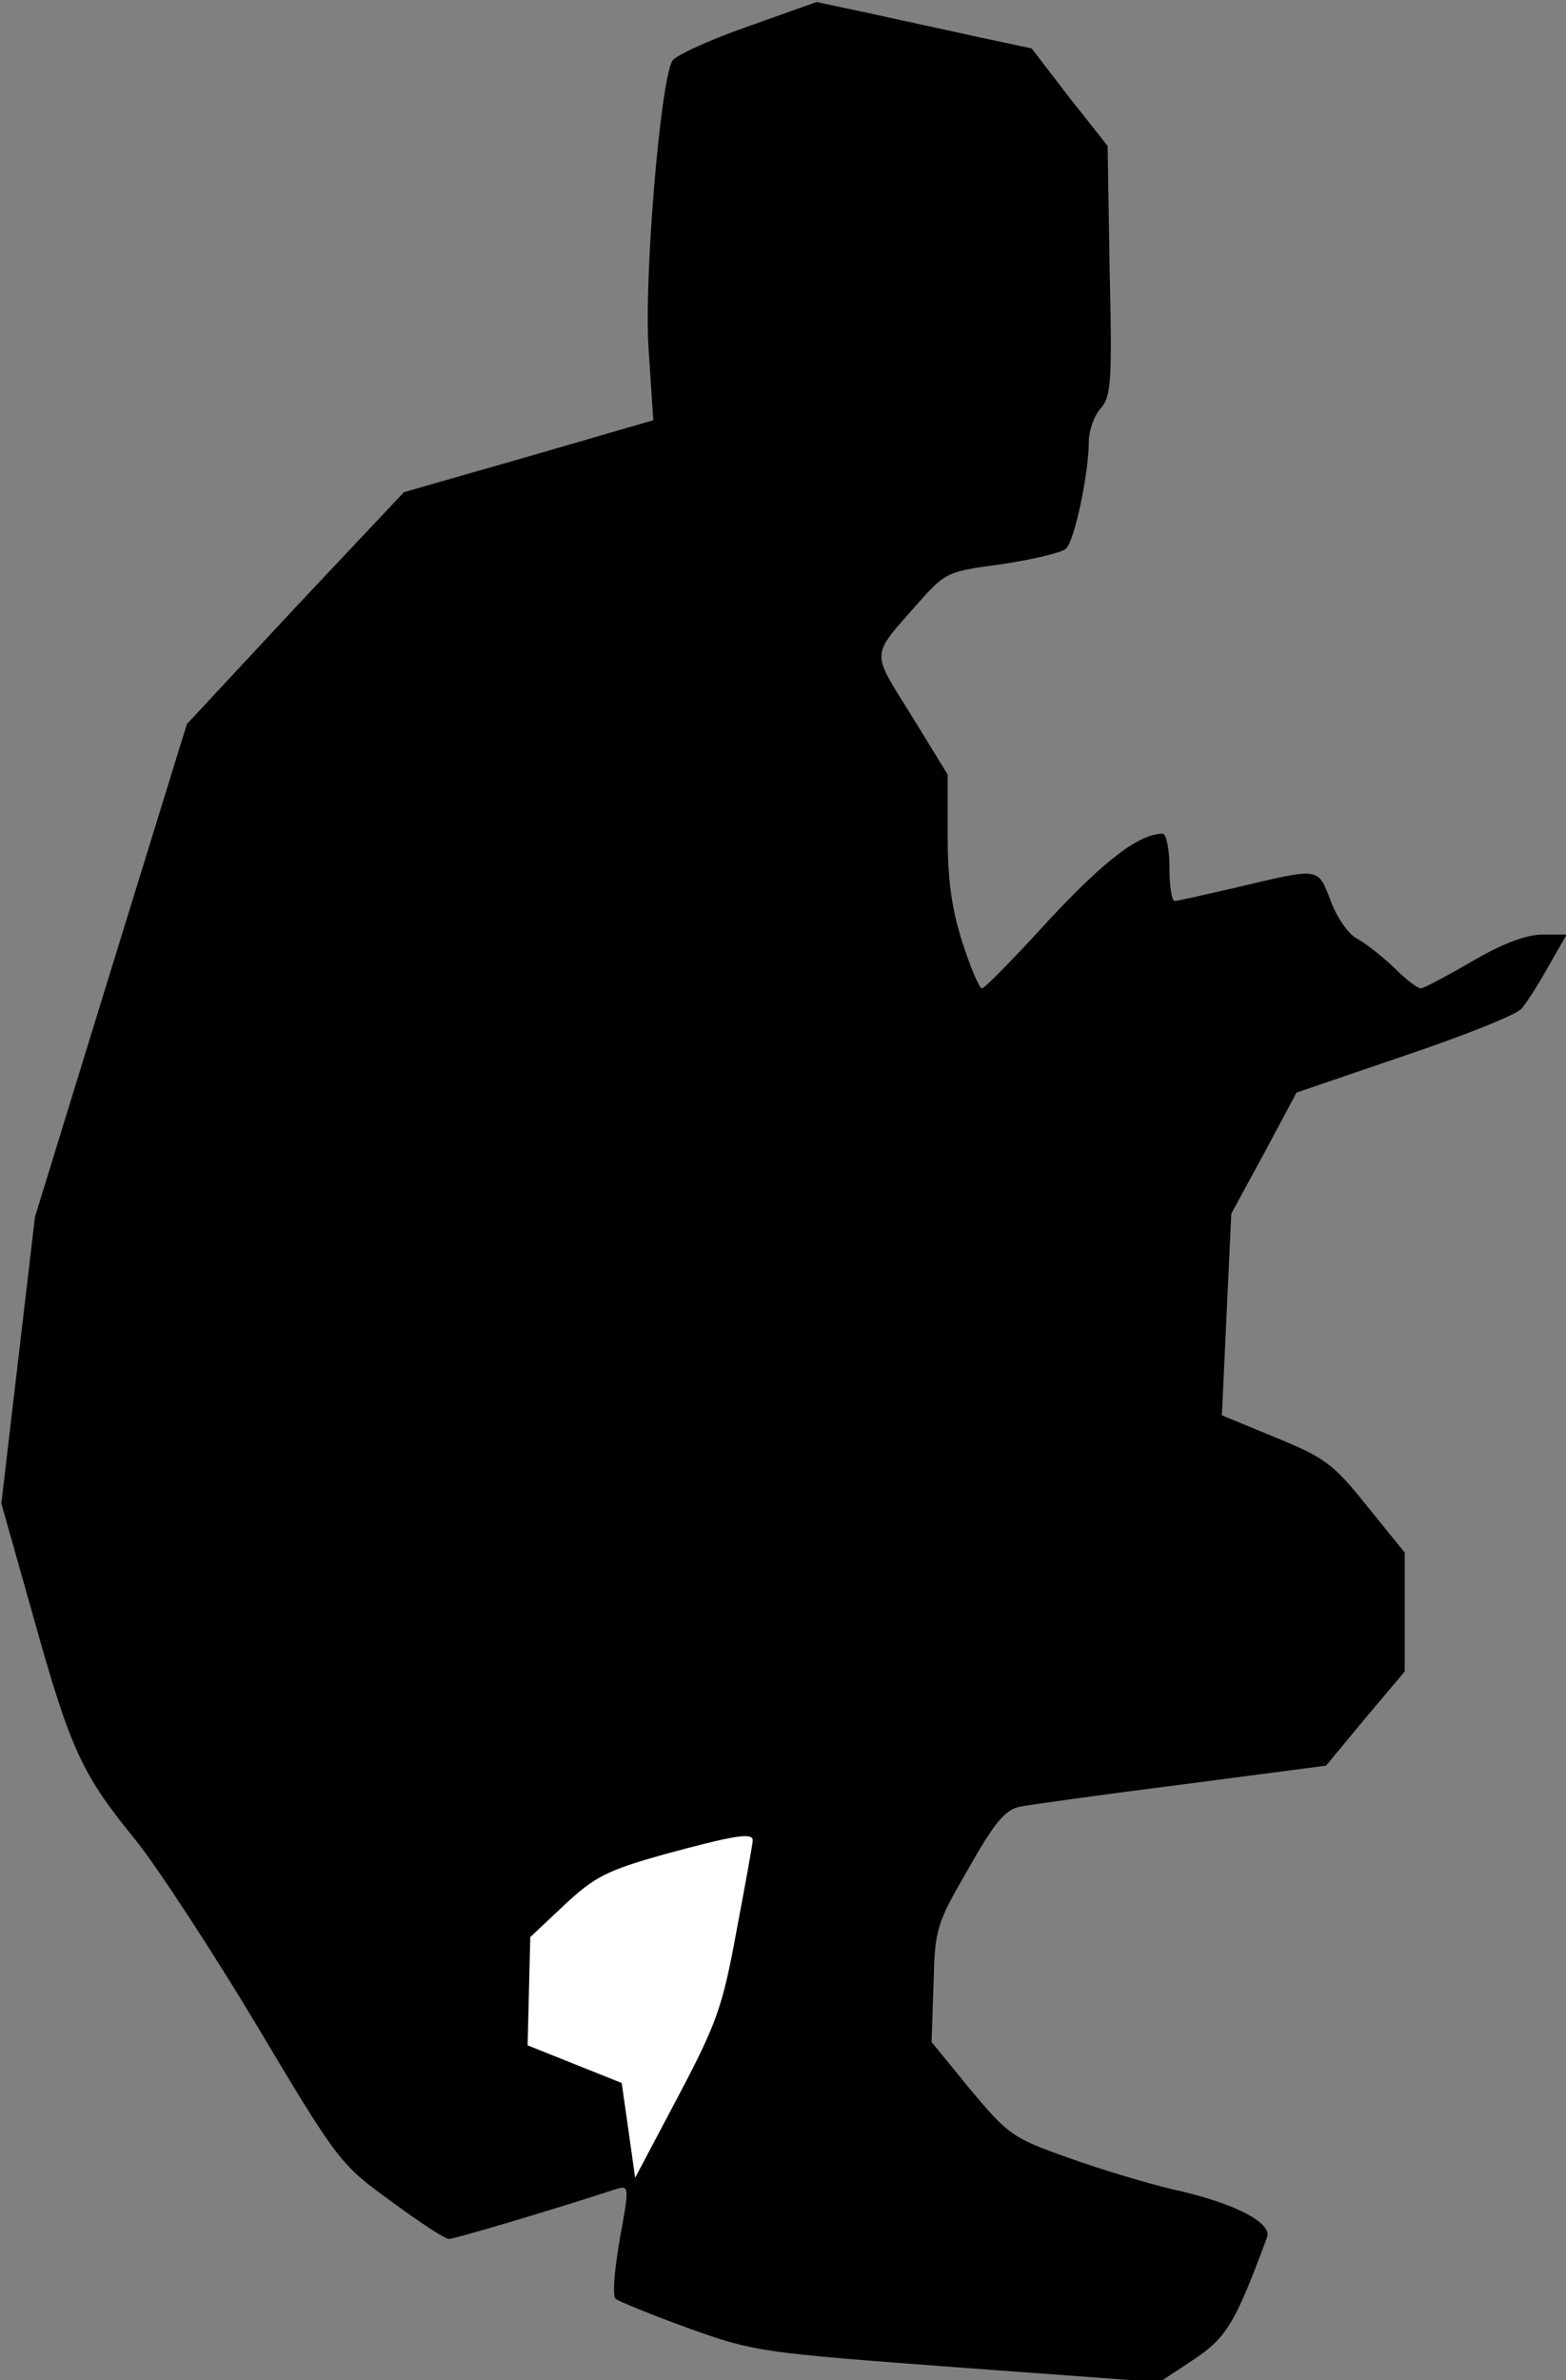 <?xml version="1.0" standalone="no"?>
<!DOCTYPE svg PUBLIC "-//W3C//DTD SVG 20010904//EN"
 "http://www.w3.org/TR/2001/REC-SVG-20010904/DTD/svg10.dtd">
<svg version="1.0" xmlns="http://www.w3.org/2000/svg"
 width="233pt" height="354pt" viewBox="0 0 233 354"
 preserveAspectRatio="xMidYMid meet">
<rect x="0" y="0" width="233" height="354" fill="#808080" stroke="none"/>
<g transform="translate(0,354) scale(0.1,-0.1)"
fill="#000000" stroke="none">
<path fill="#000000" stroke="none" d="M1111 3500 c-57 -20 -107 -43 -111 -51
-18 -35 -42 -324 -35 -428 l7 -106 -186 -54 -185 -53 -162 -172 -161 -173
-113 -366 -113 -367 -25 -213 -25 -213 48 -170 c55 -197 72 -233 152 -331 32
-40 114 -165 181 -277 120 -201 123 -205 199 -260 42 -31 80 -56 86 -56 8 0
150 42 248 74 20 6 21 6 6 -75 -8 -46 -11 -84 -6 -88 5 -4 54 -24 109 -44 98
-35 107 -36 400 -58 l300 -22 50 33 c50 33 63 55 110 182 9 22 -49 52 -141 72
-38 9 -108 30 -155 47 -82 29 -89 34 -145 101 l-58 71 3 86 c2 83 4 89 52 172
39 69 55 88 77 92 15 3 123 18 241 33 l214 28 58 70 59 70 0 88 0 89 -56 69
c-50 63 -63 72 -136 102 l-80 33 7 150 7 150 49 90 48 90 161 55 c89 30 167
61 174 70 7 8 25 36 40 63 l27 47 -36 0 c-24 0 -59 -13 -105 -40 -38 -22 -72
-40 -76 -40 -5 0 -23 14 -40 31 -18 17 -42 36 -55 43 -12 6 -30 31 -39 56 -20
51 -14 50 -145 19 -44 -10 -83 -19 -87 -19 -5 0 -8 23 -8 50 0 28 -5 50 -10
50 -35 0 -86 -39 -169 -128 -51 -56 -96 -102 -100 -102 -4 0 -17 31 -29 68
-16 50 -22 93 -22 159 l0 91 -54 88 c-61 98 -61 86 10 167 41 46 43 47 125 58
46 7 89 17 95 23 13 12 34 113 34 159 0 17 8 39 18 50 15 17 17 39 13 205 l-3
185 -57 72 -56 73 -80 17 c-44 10 -116 25 -160 35 l-80 17 -104 -37z"/>
<path fill="#ffffff" stroke="none" d="M1120 803 c0 -5 -11 -65 -24 -134 -21
-114 -29 -137 -87 -247 l-64 -121 -10 71 -10 70 -70 28 -70 28 2 80 2 81 51
48 c45 42 63 51 148 75 103 28 132 33 132 21z"/>
</g>
</svg>
